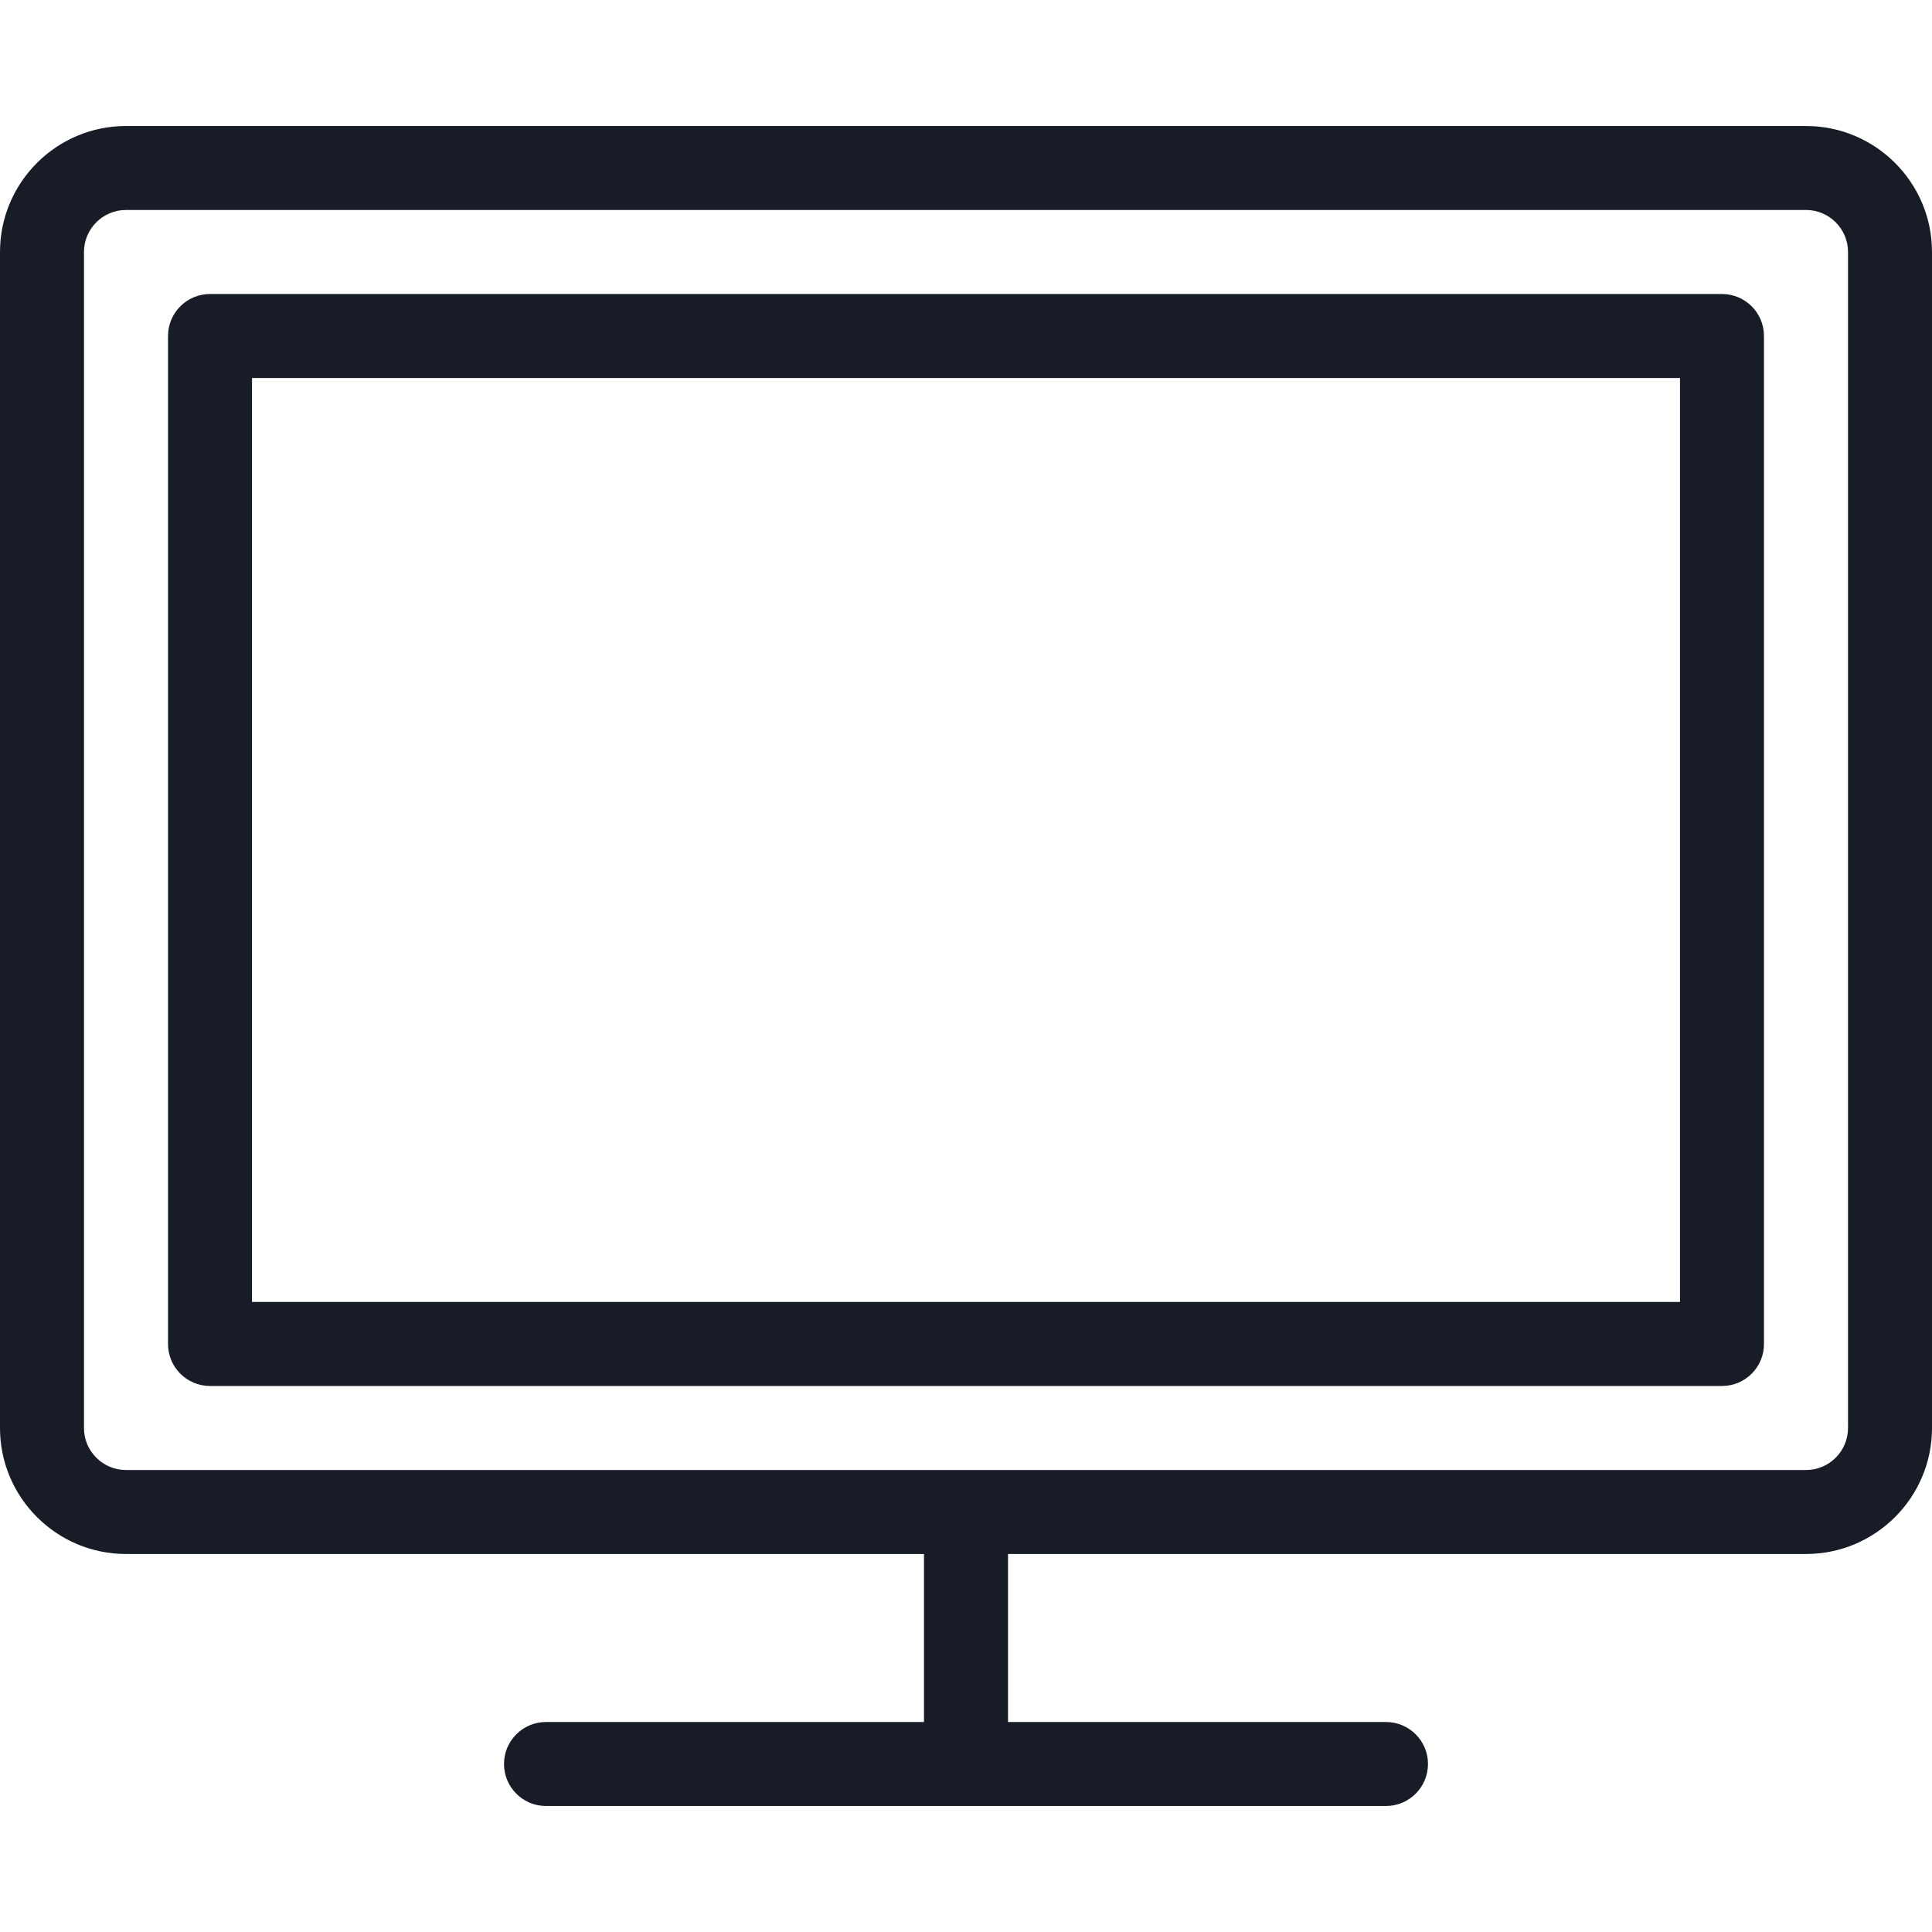 <svg width="32" height="32" viewBox="0 0 32 32" fill="none" xmlns="http://www.w3.org/2000/svg">
<path d="M28.522 4.87H3.478C3.094 4.87 2.783 5.181 2.783 5.565V22.261C2.783 22.645 3.094 22.956 3.478 22.956H28.522C28.906 22.956 29.217 22.645 29.217 22.261V5.565C29.217 5.181 28.906 4.87 28.522 4.87ZM27.826 21.565H4.174V6.261H27.826V21.565Z" fill="#171C27"/>
<path d="M29.913 2.087H2.087C0.936 2.087 0 3.023 0 4.174V23.652C0 24.803 0.936 25.739 2.087 25.739H15.304V28.522H9.043C8.659 28.522 8.348 28.833 8.348 29.217C8.348 29.601 8.659 29.913 9.043 29.913H22.956C23.34 29.913 23.652 29.601 23.652 29.217C23.652 28.833 23.34 28.522 22.956 28.522H16.696V25.739H29.913C31.064 25.739 32 24.803 32 23.652V4.174C32 3.023 31.064 2.087 29.913 2.087ZM30.609 23.652C30.609 24.036 30.297 24.348 29.913 24.348H2.087C1.703 24.348 1.391 24.036 1.391 23.652V4.174C1.391 3.79 1.703 3.478 2.087 3.478H29.913C30.297 3.478 30.609 3.79 30.609 4.174V23.652H30.609Z" fill="#171C27"/>
</svg>
